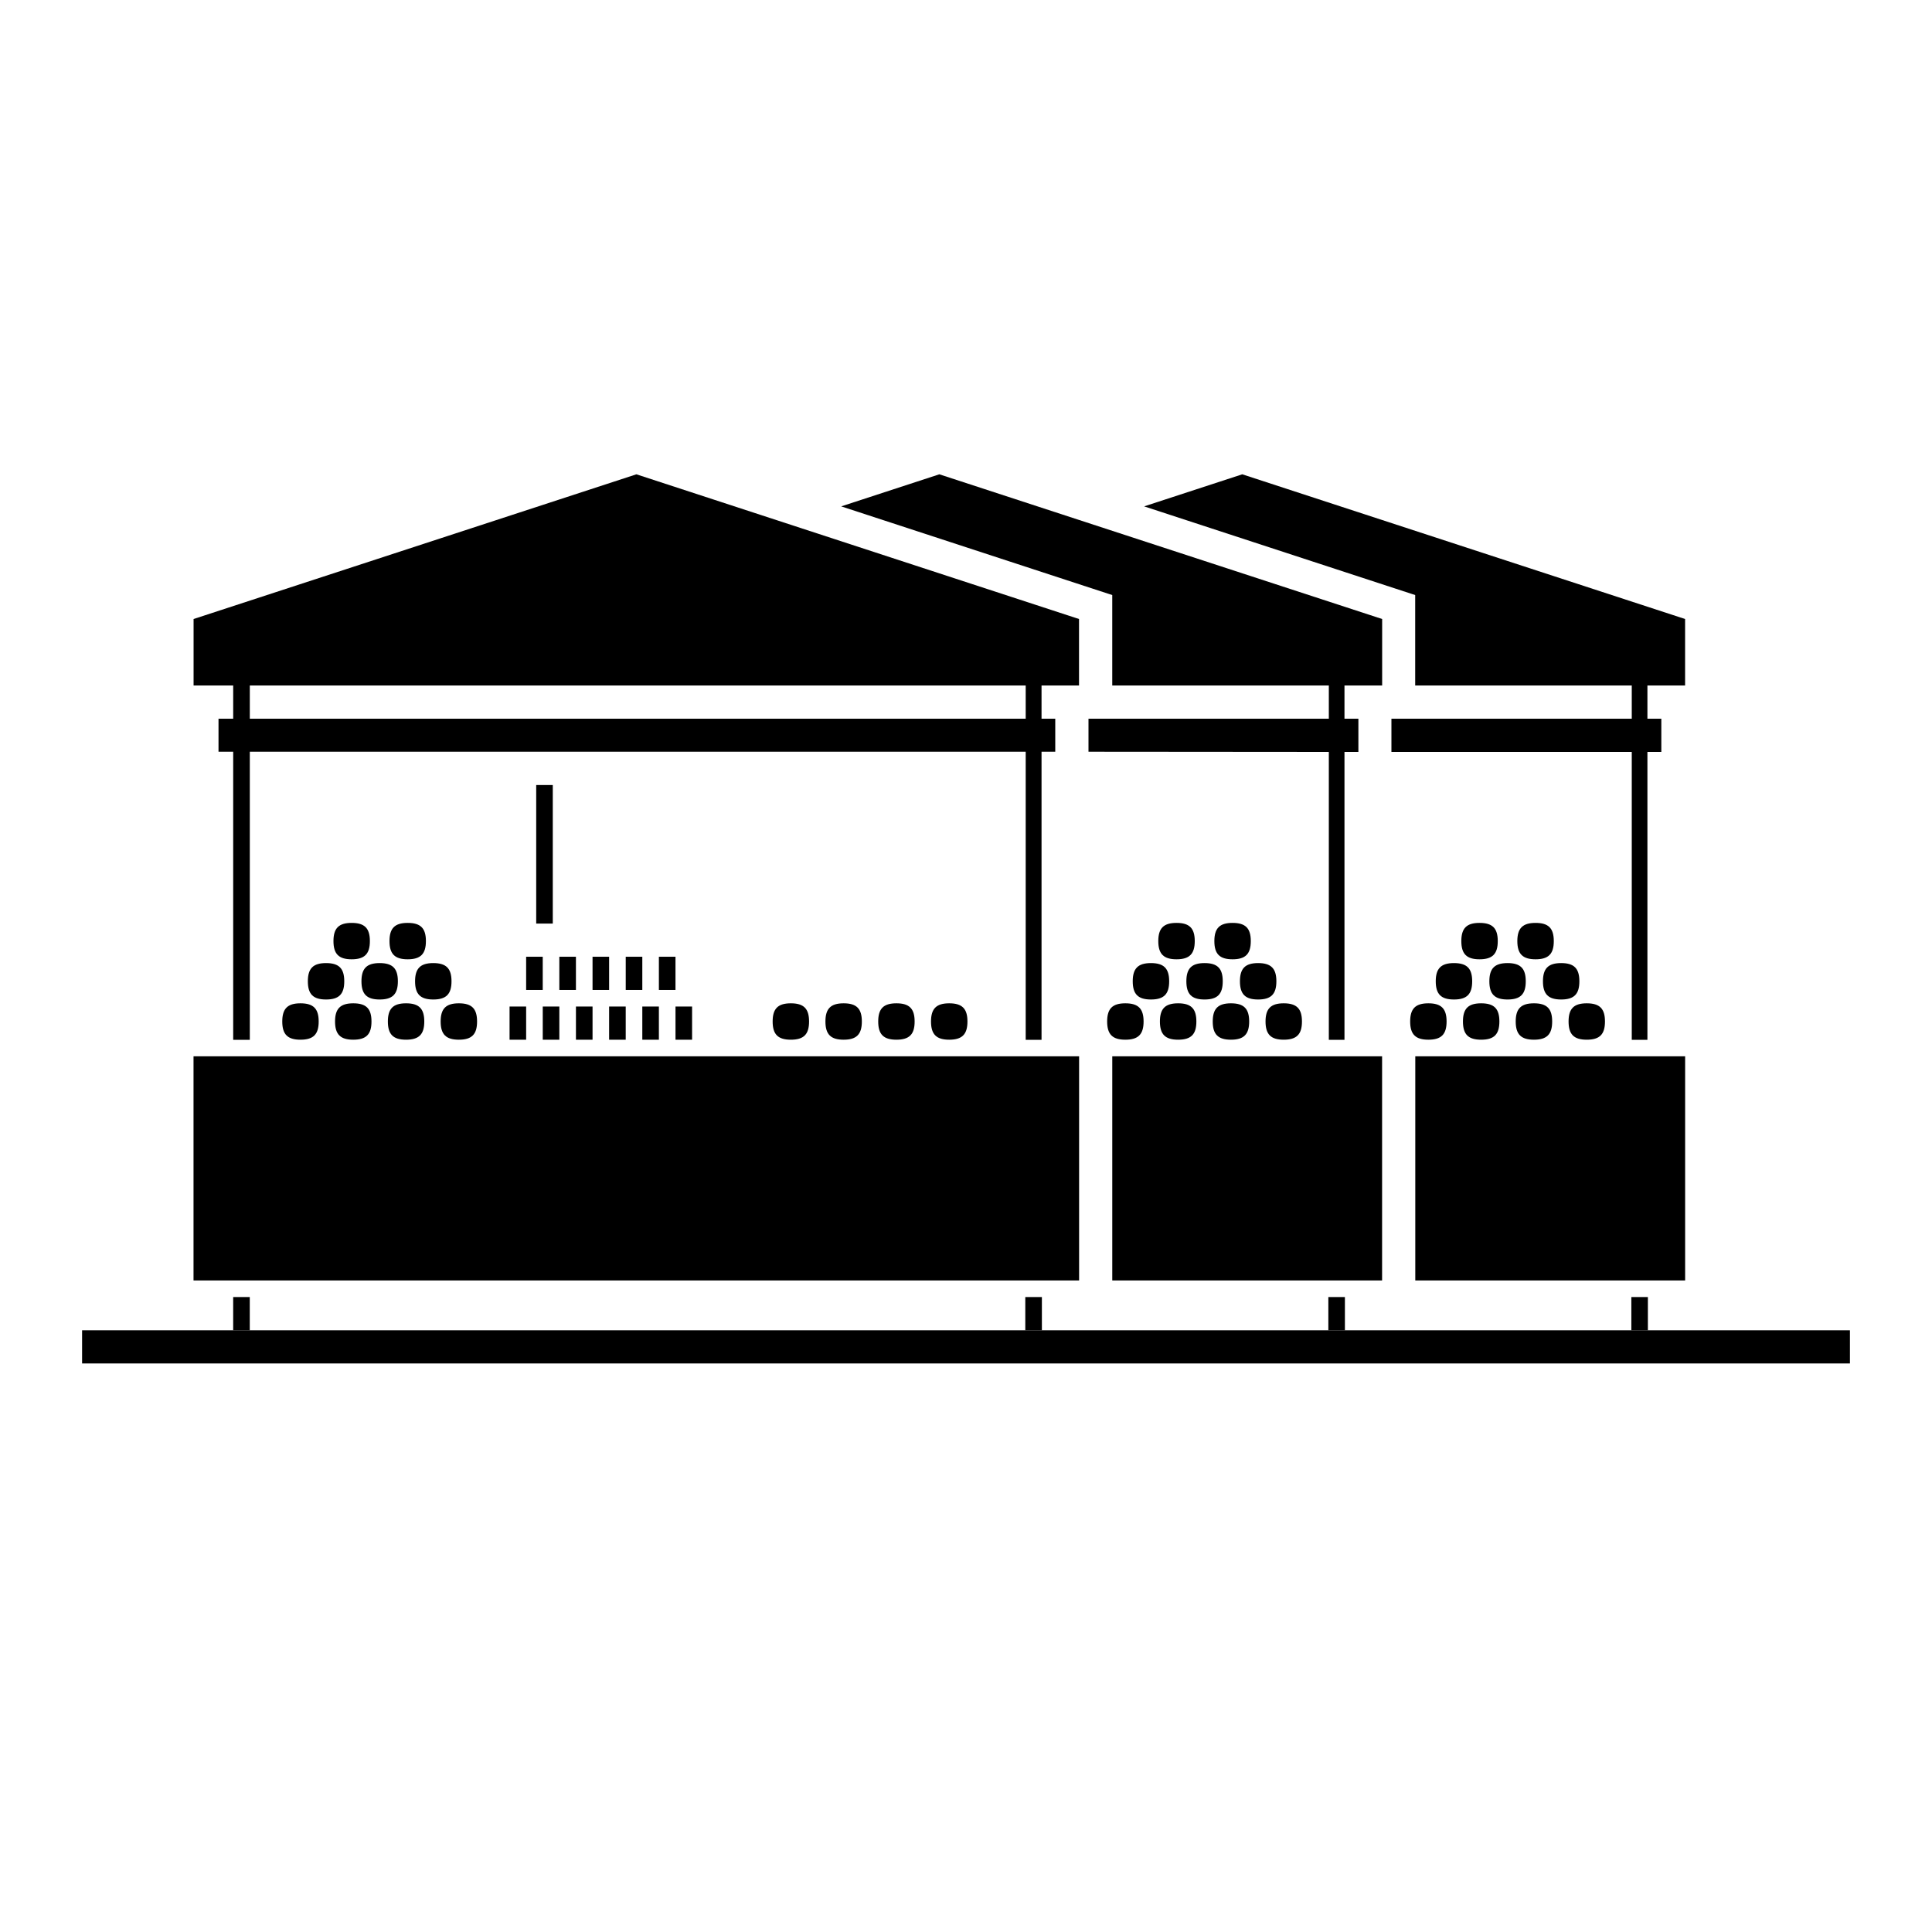 <svg xmlns="http://www.w3.org/2000/svg" xmlns:xlink="http://www.w3.org/1999/xlink" version="1.1" x="0px" y="0px" viewBox="0 0 100 100" enable-background="new 0 0 100 100" xml:space="preserve">
    <g display="none">
        <path display="inline" d="M66.729,91.031c2.283,0,4.568,0,6.852,0c0.313,0,0.625,0,0.938,0c0.58,0,1.16,0,1.74,0   c-0.018-0.115-0.035-0.233-0.055-0.355c-0.125-0.812-0.258-1.757-0.402-2.852c1.385,0,2.768,0,4.15,0c0-0.287,0-0.573,0-0.859   c-1.42,0-2.84,0-4.262,0c-0.324-2.543-0.703-5.814-1.176-9.997c-0.125-1.102-0.229-2.112-0.311-3.03c0.854,0,1.709,0,2.564,0   c0-0.286,0-0.572,0-0.858c-0.879,0-1.76,0-2.639,0c-0.039-0.484-0.072-0.94-0.1-1.366c1.637,0,3.275,0,4.912,0   c0-0.286,0-0.572,0-0.858c-1.652,0-3.305,0-4.959,0c-0.037-0.851-0.045-1.558-0.02-2.122c0.715-3.07,2.553-4.24,6.264-4.24   s5.549,1.17,6.264,4.24c0.059,1.3-0.053,3.359-0.332,6.179c-1.539,0-3.078,0-4.619,0c0,0.287,0,0.572,0,0.858   c1.512,0,3.021,0,4.533,0c-0.025,0.23-0.051,0.463-0.076,0.701c-0.572,0-1.146,0-1.719,0c0,0.286,0,0.573,0,0.859   c0.541,0,1.082,0,1.623,0c-0.725,6.396-1.229,10.618-1.648,13.346c-0.02,0.122-0.039,0.24-0.057,0.355c3.852,0,7.705,0,11.557,0   c0,0.572,0,1.145,0,1.718c-30.502,0-61.003,0-91.504,0c0-0.573,0-1.146,0-1.718c1.341,0,2.682,0,4.023,0c0-2.951,0-5.902,0-8.854   c1.878-8.047,3.757-16.096,5.635-24.145c7.579-3.688,15.156-7.378,22.735-11.065c3.64,1.771,7.277,3.542,10.916,5.313   c-0.192,0.195-0.361,0.417-0.499,0.653c-0.255,0.438-0.403,0.933-0.483,1.436c-0.056,0.354-0.077,0.714-0.081,1.072   c-0.009,0.658,0.034,1.314,0.103,1.97c-0.177-0.114-0.364-0.212-0.56-0.289c-0.412-0.163-0.861-0.237-1.302-0.203   c-0.821,0.063-1.61,0.504-2.058,1.19c-0.271,0.418-0.416,0.93-0.412,1.43c0.004,0.539,0.183,1.065,0.451,1.534   c0.272,0.084,0.543,0.168,0.815,0.252c0.339,0.03,0.679,0.062,1.019,0.093c0.002,0.001,0.176,0.2,0.488,0.649   c0.21,0.304,0.486,0.719,0.851,1.272c-0.996,0.354-1.892,0.919-2.58,1.698c-0.807,0.91-1.308,2.051-1.605,3.333   c-0.013,0.051-0.024,0.103-0.036,0.153c-0.003,0.054-0.006,0.106-0.007,0.159c-0.029,0.642-0.021,1.392,0.02,2.283   c0.018,0.291,0.032,0.582,0.048,0.873c0,0.008,0,0.015,0.001,0.021c-1.695,0-3.392,0-5.088,0c-3.719,0-7.437,0-11.154,0   c0,6.391,0,12.779,0,19.169c6.146,0,12.295,0,18.441,0c0.701,0,1.403,0,2.104,0c-0.019-0.115-0.037-0.233-0.056-0.355   c-0.126-0.812-0.259-1.757-0.401-2.852c1.383,0,2.767,0,4.149,0c0-0.287,0-0.573,0-0.859c-1.42,0-2.841,0-4.262,0   c-0.324-2.543-0.703-5.814-1.176-9.997c-0.125-1.102-0.229-2.112-0.312-3.03c0.854,0,1.71,0,2.565,0c0-0.286,0-0.572,0-0.858   c-0.88,0-1.759,0-2.638,0c-0.04-0.484-0.073-0.94-0.101-1.366c1.637,0,3.275,0,4.912,0c0-0.286,0-0.572,0-0.858   c-1.652,0-3.305,0-4.959,0c-0.038-0.851-0.045-1.558-0.019-2.122c0.715-3.07,2.553-4.24,6.263-4.24c3.711,0,5.549,1.17,6.264,4.24   c0.059,1.3-0.053,3.359-0.332,6.179c-1.539,0-3.08,0-4.619,0c0,0.287,0,0.572,0,0.858c1.512,0,3.021,0,4.531,0   c-0.023,0.23-0.049,0.463-0.074,0.701c-0.572,0-1.146,0-1.719,0c0,0.286,0,0.573,0,0.859c0.541,0,1.082,0,1.621,0   c-0.723,6.396-1.227,10.618-1.648,13.346c-0.018,0.122-0.037,0.24-0.055,0.355c0.461,0,0.922,0,1.383,0   c0.004-0.022,0.008-0.044,0.012-0.064c0.43-2.79,0.932-7.014,1.656-13.417c0.033-0.287,0.064-0.574,0.098-0.861   c0.025-0.241,0.051-0.479,0.076-0.713c0.029-0.288,0.059-0.577,0.088-0.865c0.283-2.858,0.404-4.948,0.34-6.426   c-0.002-0.053-0.006-0.105-0.008-0.159c-0.012-0.051-0.023-0.103-0.035-0.153c-0.283-1.208-0.742-2.289-1.471-3.175   c-0.639-0.773-1.475-1.359-2.41-1.741c0.383-0.582,0.67-1.015,0.887-1.326c0.309-0.447,0.482-0.645,0.484-0.646   c0.34-0.03,0.68-0.062,1.02-0.093c0.271-0.083,0.543-0.167,0.814-0.251c0.234-0.409,0.402-0.864,0.441-1.333   c0.037-0.441-0.039-0.896-0.223-1.301c-0.117-0.253-0.275-0.486-0.467-0.688c-0.246-0.259-0.549-0.468-0.877-0.609   c-0.486-0.211-1.031-0.277-1.555-0.196c-0.406,0.063-0.801,0.215-1.15,0.431c-0.234,0.146-0.449,0.319-0.648,0.513   c-0.025-0.028-0.053-0.056-0.078-0.082c0.369-0.441,0.74-0.881,1.111-1.322c0.242-0.287,0.412-0.632,0.508-0.994   c0.012-0.048,0.023-0.095,0.033-0.143c1.793,0.873,3.586,1.746,5.379,2.619c1.879,8.048,3.756,16.097,5.635,24.144   c0,2.951,0,5.902,0,8.854C65.584,91.031,66.156,91.031,66.729,91.031 M19.044,75.728v-3.864h-3.865v3.864H19.044z M19.044,80.452   v-3.865h-3.865v3.865H19.044z M23.768,75.728v-3.864h-3.864v3.864H23.768z M23.768,80.452v-3.865h-3.864v3.865H23.768z"/>
        <path display="inline" d="M60.863,56.847c-2.367-1.152-4.734-2.305-7.104-3.457c-0.033-0.082-0.07-0.162-0.111-0.241   c-0.201-0.398-0.475-0.763-0.809-1.061c-0.361-0.322-0.791-0.565-1.25-0.712c-0.414-0.132-0.848-0.188-1.284-0.181   c-0.288,0.005-0.577,0.035-0.857,0.096c-4.271-2.078-8.539-4.156-12.809-6.234c-8.075,3.93-16.148,7.86-24.223,11.789   c-1.955,8.379-3.91,16.756-5.865,25.134c-0.573-0.065-1.145-0.132-1.717-0.196c2.031-8.707,4.063-17.415,6.095-26.123   c8.571-4.172,17.141-8.343,25.71-12.514c8.57,4.171,17.141,8.343,25.709,12.514c2.031,8.708,4.064,17.416,6.098,26.123   c-0.574,0.064-1.148,0.131-1.721,0.196C64.771,73.602,62.818,65.225,60.863,56.847"/>
        <path display="inline" d="M43.298,86.413c-5.425,0-10.851,0-16.275,0c0-0.286,0-0.573,0-0.859c5.39,0,10.779,0,16.171,0   C43.228,85.849,43.264,86.135,43.298,86.413"/>
        <path display="inline" d="M43.656,89.151c-5.545,0-11.09,0-16.634,0c0-0.286,0-0.572,0-0.858c5.506,0,11.012,0,16.518,0   C43.579,88.59,43.617,88.876,43.656,89.151"/>
        <path display="inline" d="M42.966,83.675c-5.313,0-10.629,0-15.943,0c0-0.286,0-0.573,0-0.859c5.28,0,10.562,0,15.842,0   C42.9,83.108,42.933,83.395,42.966,83.675"/>
        <path display="inline" d="M42.333,78.198c-5.104,0-10.207,0-15.312,0c0-0.287,0-0.573,0-0.859c5.071,0,10.144,0,15.214,0   C42.269,77.63,42.302,77.916,42.333,78.198"/>
        <path display="inline" d="M42.034,75.46c-5.004,0-10.007,0-15.012,0c0-0.287,0-0.573,0-0.859c4.976,0,9.951,0,14.927,0   C41.975,74.879,42.003,75.166,42.034,75.46"/>
        <path display="inline" d="M42.647,80.937c-5.208,0-10.417,0-15.624,0c0-0.287,0-0.572,0-0.858c5.176,0,10.351,0,15.525,0   C42.583,80.37,42.616,80.656,42.647,80.937"/>
        <path display="inline" d="M47.931,63.33c-1.854-2.852-2.095-3.151-2.483-3.329c-0.379-0.174-0.903-0.231-1.22,0.257   c-0.321-0.563-0.25-0.919-0.088-1.168s0.412-0.39,0.742-0.415c0.33-0.024,0.74,0.069,1.188,0.53   c0.486,0.503,1.019,1.444,2.508,4.046C48.364,63.277,48.146,63.304,47.931,63.33"/>
        <path display="inline" d="M51.063,63.223c1.506-2.631,2.039-3.578,2.529-4.084c0.449-0.462,0.857-0.555,1.188-0.53   s0.582,0.166,0.742,0.414c0.162,0.249,0.234,0.605-0.088,1.169c-0.316-0.487-0.84-0.432-1.219-0.258   c-0.391,0.179-0.631,0.48-2.496,3.35C51.5,63.263,51.281,63.243,51.063,63.223"/>
        <path display="inline" d="M82.295,63.33c-0.215-0.026-0.43-0.053-0.646-0.079c1.488-2.602,2.021-3.543,2.51-4.046   c0.447-0.461,0.855-0.555,1.186-0.53c0.33,0.025,0.582,0.166,0.744,0.415c0.16,0.249,0.234,0.604-0.09,1.168   c-0.316-0.488-0.838-0.431-1.219-0.257C84.391,60.179,84.15,60.479,82.295,63.33"/>
        <path display="inline" d="M79.166,63.223c-0.219,0.021-0.439,0.04-0.658,0.061c-1.865-2.869-2.105-3.171-2.494-3.35   c-0.381-0.174-0.904-0.229-1.221,0.258c-0.322-0.563-0.25-0.92-0.088-1.169c0.162-0.248,0.412-0.39,0.742-0.414   s0.74,0.068,1.188,0.53C77.125,59.645,77.66,60.592,79.166,63.223"/>
        <path display="inline" d="M80.004,63.172c-0.92-3.929-1.178-6.007-1.205-7.357c-0.025-1.33,0.172-1.954,0.559-2.346   s0.961-0.552,1.459-0.581c0.496-0.03,0.918,0.072,1.26,0.292c0.34,0.221,0.598,0.562,0.742,0.988c0.143,0.427,0.17,0.941-0.09,1.25   c-0.395-0.337-0.781-0.39-1.1-0.295c-0.32,0.094-0.572,0.335-0.656,1.535c0,2.17,0,4.339,0,6.509   C80.648,63.169,80.326,63.17,80.004,63.172"/>
        <path display="inline" d="M49.416,63.2c-0.918-3.93-1.177-6.008-1.203-7.357c-0.026-1.33,0.172-1.954,0.558-2.346   c0.387-0.393,0.959-0.553,1.458-0.581c0.498-0.029,0.918,0.071,1.26,0.292c0.34,0.221,0.6,0.56,0.742,0.987   c0.145,0.428,0.17,0.942-0.088,1.249c-0.395-0.336-0.783-0.388-1.102-0.294c-0.319,0.095-0.571,0.335-0.656,1.535   c0,2.169,0,4.339,0,6.509C50.062,63.197,49.74,63.199,49.416,63.2"/>
    </g>
    <g>
        <path d="M40.934,53.815c-0.667,0-0.942-0.276-0.942-0.943c0-0.666,0.275-0.941,0.942-0.941s0.943,0.275,0.943,0.941   C41.877,53.539,41.601,53.815,40.934,53.815"/>
        <path d="M43.667,53.815c-0.667,0-0.943-0.276-0.943-0.943c0-0.666,0.276-0.941,0.943-0.941c0.666,0,0.942,0.275,0.942,0.941   C44.609,53.539,44.333,53.815,43.667,53.815"/>
        <path d="M46.399,53.815c-0.667,0-0.943-0.276-0.943-0.943c0-0.666,0.276-0.941,0.943-0.941c0.666,0,0.942,0.275,0.942,0.941   C47.342,53.539,47.065,53.815,46.399,53.815"/>
        <path d="M49.132,53.815c-0.666,0-0.943-0.276-0.943-0.943c0-0.666,0.277-0.941,0.943-0.941s0.943,0.275,0.943,0.941   C50.075,53.539,49.798,53.815,49.132,53.815"/>
        <rect x="27.754" y="40.633" width="0.858" height="7.171"/>
        <rect x="84.438" y="67.135" width="0.856" height="1.719"/>
        <rect x="68.755" y="67.135" width="0.857" height="1.719"/>
        <rect x="53.069" y="67.135" width="0.859" height="1.719"/>
        <rect x="12.069" y="67.135" width="0.859" height="1.719"/>
        <path d="M55.85,35.48v-3.44l-22.91-7.49l-22.92,7.49v3.44h2.05v1.72h-0.76v1.71h0.76v14.91h0.86V38.91h40.16v14.91h0.82V38.91h0.71   V37.2h-0.71v-1.72H55.85z M53.09,37.2H12.93v-1.72h40.16V37.2z"/>
        <polygon points="69.59,35.48 69.59,37.2 70.31,37.2 70.31,38.92 69.59,38.92 69.59,53.82 68.78,53.82 68.78,38.92 56.34,38.91    56.34,37.2 68.78,37.2 68.78,35.48 57.57,35.48 57.57,30.8 43.54,26.21 48.62,24.55 71.54,32.04 71.54,35.48  "/>
        <polygon points="85.27,35.48 85.27,37.2 85.99,37.2 85.99,38.92 85.27,38.92 85.27,53.82 84.46,53.82 84.46,38.92 72.02,38.92    72.02,37.2 84.46,37.2 84.46,35.48 73.25,35.48 73.25,30.8 59.22,26.21 64.3,24.55 87.22,32.04 87.22,35.48  "/>
        <path d="M15.552,53.815c-0.666,0-0.942-0.276-0.942-0.943c0-0.666,0.276-0.941,0.942-0.941c0.667,0,0.943,0.275,0.943,0.941   C16.496,53.539,16.219,53.815,15.552,53.815"/>
        <rect x="10.017" y="54.674" width="45.837" height="11.603"/>
        <path d="M18.285,53.815c-0.666,0-0.943-0.276-0.943-0.943c0-0.666,0.277-0.941,0.943-0.941c0.667,0,0.943,0.275,0.943,0.941   C19.229,53.539,18.952,53.815,18.285,53.815"/>
        <path d="M21.018,53.815c-0.666,0-0.942-0.276-0.942-0.943c0-0.666,0.276-0.941,0.942-0.941c0.667,0,0.943,0.275,0.943,0.941   C21.961,53.539,21.685,53.815,21.018,53.815"/>
        <path d="M23.751,53.815c-0.666,0-0.943-0.276-0.943-0.943c0-0.666,0.277-0.941,0.943-0.941c0.667,0,0.942,0.275,0.942,0.941   C24.693,53.539,24.418,53.815,23.751,53.815"/>
        <path d="M22.427,51.734c-0.667,0-0.943-0.276-0.943-0.943c0-0.666,0.276-0.942,0.943-0.942c0.666,0,0.943,0.276,0.943,0.942   C23.37,51.458,23.093,51.734,22.427,51.734"/>
        <path d="M19.651,51.734c-0.666,0-0.942-0.276-0.942-0.943c0-0.666,0.276-0.942,0.942-0.942c0.667,0,0.943,0.276,0.943,0.942   C20.595,51.458,20.318,51.734,19.651,51.734"/>
        <path d="M16.877,51.734c-0.667,0-0.943-0.276-0.943-0.943c0-0.666,0.276-0.942,0.943-0.942c0.666,0,0.942,0.276,0.942,0.942   C17.82,51.458,17.543,51.734,16.877,51.734"/>
        <path d="M18.202,49.653c-0.667,0-0.942-0.276-0.942-0.943c0-0.666,0.275-0.941,0.942-0.941c0.667,0,0.943,0.275,0.943,0.941   C19.145,49.377,18.868,49.653,18.202,49.653"/>
        <path d="M21.102,49.653c-0.667,0-0.942-0.276-0.942-0.943c0-0.666,0.275-0.941,0.942-0.941s0.943,0.275,0.943,0.941   C22.045,49.377,21.769,49.653,21.102,49.653"/>
        <rect x="26.375" y="52.098" width="0.858" height="1.718"/>
        <rect x="28.093" y="52.098" width="0.858" height="1.718"/>
        <rect x="29.811" y="52.098" width="0.859" height="1.718"/>
        <rect x="31.528" y="52.098" width="0.859" height="1.718"/>
        <rect x="33.246" y="52.098" width="0.858" height="1.718"/>
        <rect x="34.964" y="52.098" width="0.858" height="1.718"/>
        <rect x="27.233" y="49.521" width="0.859" height="1.718"/>
        <rect x="28.951" y="49.521" width="0.859" height="1.718"/>
        <rect x="30.67" y="49.521" width="0.858" height="1.718"/>
        <rect x="32.388" y="49.521" width="0.858" height="1.718"/>
        <rect x="34.104" y="49.521" width="0.859" height="1.718"/>
        <path d="M58.248,53.815c-0.666,0-0.942-0.276-0.942-0.943c0-0.666,0.276-0.941,0.942-0.941s0.944,0.275,0.944,0.941   C59.192,53.539,58.914,53.815,58.248,53.815"/>
        <path d="M60.981,53.815c-0.668,0-0.944-0.276-0.944-0.943c0-0.666,0.276-0.941,0.944-0.941c0.666,0,0.943,0.275,0.943,0.941   C61.925,53.539,61.647,53.815,60.981,53.815"/>
        <path d="M63.714,53.815c-0.666,0-0.943-0.276-0.943-0.943c0-0.666,0.277-0.941,0.943-0.941c0.665,0,0.943,0.275,0.943,0.941   C64.657,53.539,64.379,53.815,63.714,53.815"/>
        <path d="M66.446,53.815c-0.666,0-0.942-0.276-0.942-0.943c0-0.666,0.276-0.941,0.942-0.941s0.943,0.275,0.943,0.941   C67.39,53.539,67.112,53.815,66.446,53.815"/>
        <path d="M65.121,51.734c-0.666,0-0.942-0.276-0.942-0.943c0-0.666,0.276-0.942,0.942-0.942s0.944,0.276,0.944,0.942   C66.065,51.458,65.787,51.734,65.121,51.734"/>
        <path d="M62.347,51.734c-0.666,0-0.941-0.276-0.941-0.943c0-0.666,0.275-0.942,0.941-0.942c0.668,0,0.942,0.276,0.942,0.942   C63.289,51.458,63.015,51.734,62.347,51.734"/>
        <path d="M59.573,51.734c-0.666,0-0.943-0.276-0.943-0.943c0-0.666,0.277-0.942,0.943-0.942s0.943,0.276,0.943,0.942   C60.517,51.458,60.239,51.734,59.573,51.734"/>
        <path d="M60.897,49.653c-0.666,0-0.944-0.276-0.944-0.943c0-0.666,0.278-0.941,0.944-0.941s0.943,0.275,0.943,0.941   C61.841,49.377,61.563,49.653,60.897,49.653"/>
        <path d="M63.798,49.653c-0.669,0-0.943-0.276-0.943-0.943c0-0.666,0.274-0.941,0.943-0.941c0.666,0,0.943,0.275,0.943,0.941   C64.741,49.377,64.464,49.653,63.798,49.653"/>
        <rect x="57.571" y="54.674" width="13.966" height="11.603"/>
        <path d="M73.933,53.815c-0.666,0-0.943-0.276-0.943-0.943c0-0.666,0.277-0.941,0.943-0.941s0.942,0.275,0.942,0.941   C74.875,53.539,74.599,53.815,73.933,53.815"/>
        <path d="M76.664,53.815c-0.666,0-0.942-0.276-0.942-0.943c0-0.666,0.276-0.941,0.942-0.941c0.668,0,0.944,0.275,0.944,0.941   C77.608,53.539,77.332,53.815,76.664,53.815"/>
        <path d="M79.397,53.815c-0.666,0-0.944-0.276-0.944-0.943c0-0.666,0.278-0.941,0.944-0.941s0.943,0.275,0.943,0.941   C80.341,53.539,80.063,53.815,79.397,53.815"/>
        <path d="M82.13,53.815c-0.666,0-0.941-0.276-0.941-0.943c0-0.666,0.275-0.941,0.941-0.941c0.668,0,0.943,0.275,0.943,0.941   C83.073,53.539,82.798,53.815,82.13,53.815"/>
        <path d="M80.806,51.734c-0.666,0-0.943-0.276-0.943-0.943c0-0.666,0.277-0.942,0.943-0.942s0.942,0.276,0.942,0.942   C81.748,51.458,81.472,51.734,80.806,51.734"/>
        <path d="M78.032,51.734c-0.668,0-0.943-0.276-0.943-0.943c0-0.666,0.275-0.942,0.943-0.942c0.666,0,0.941,0.276,0.941,0.942   C78.974,51.458,78.698,51.734,78.032,51.734"/>
        <path d="M75.257,51.734c-0.666,0-0.943-0.276-0.943-0.943c0-0.666,0.277-0.942,0.943-0.942c0.668,0,0.943,0.276,0.943,0.942   C76.2,51.458,75.925,51.734,75.257,51.734"/>
        <path d="M76.58,49.653c-0.666,0-0.942-0.276-0.942-0.943c0-0.666,0.276-0.941,0.942-0.941c0.668,0,0.944,0.275,0.944,0.941   C77.524,49.377,77.248,49.653,76.58,49.653"/>
        <path d="M79.481,49.653c-0.666,0-0.944-0.276-0.944-0.943c0-0.666,0.278-0.941,0.944-0.941s0.943,0.275,0.943,0.941   C80.425,49.377,80.147,49.653,79.481,49.653"/>
        <rect x="73.255" y="54.674" width="13.967" height="11.603"/>
        <rect x="4.249" y="68.854" width="91.503" height="1.718"/>
    </g>
</svg>
